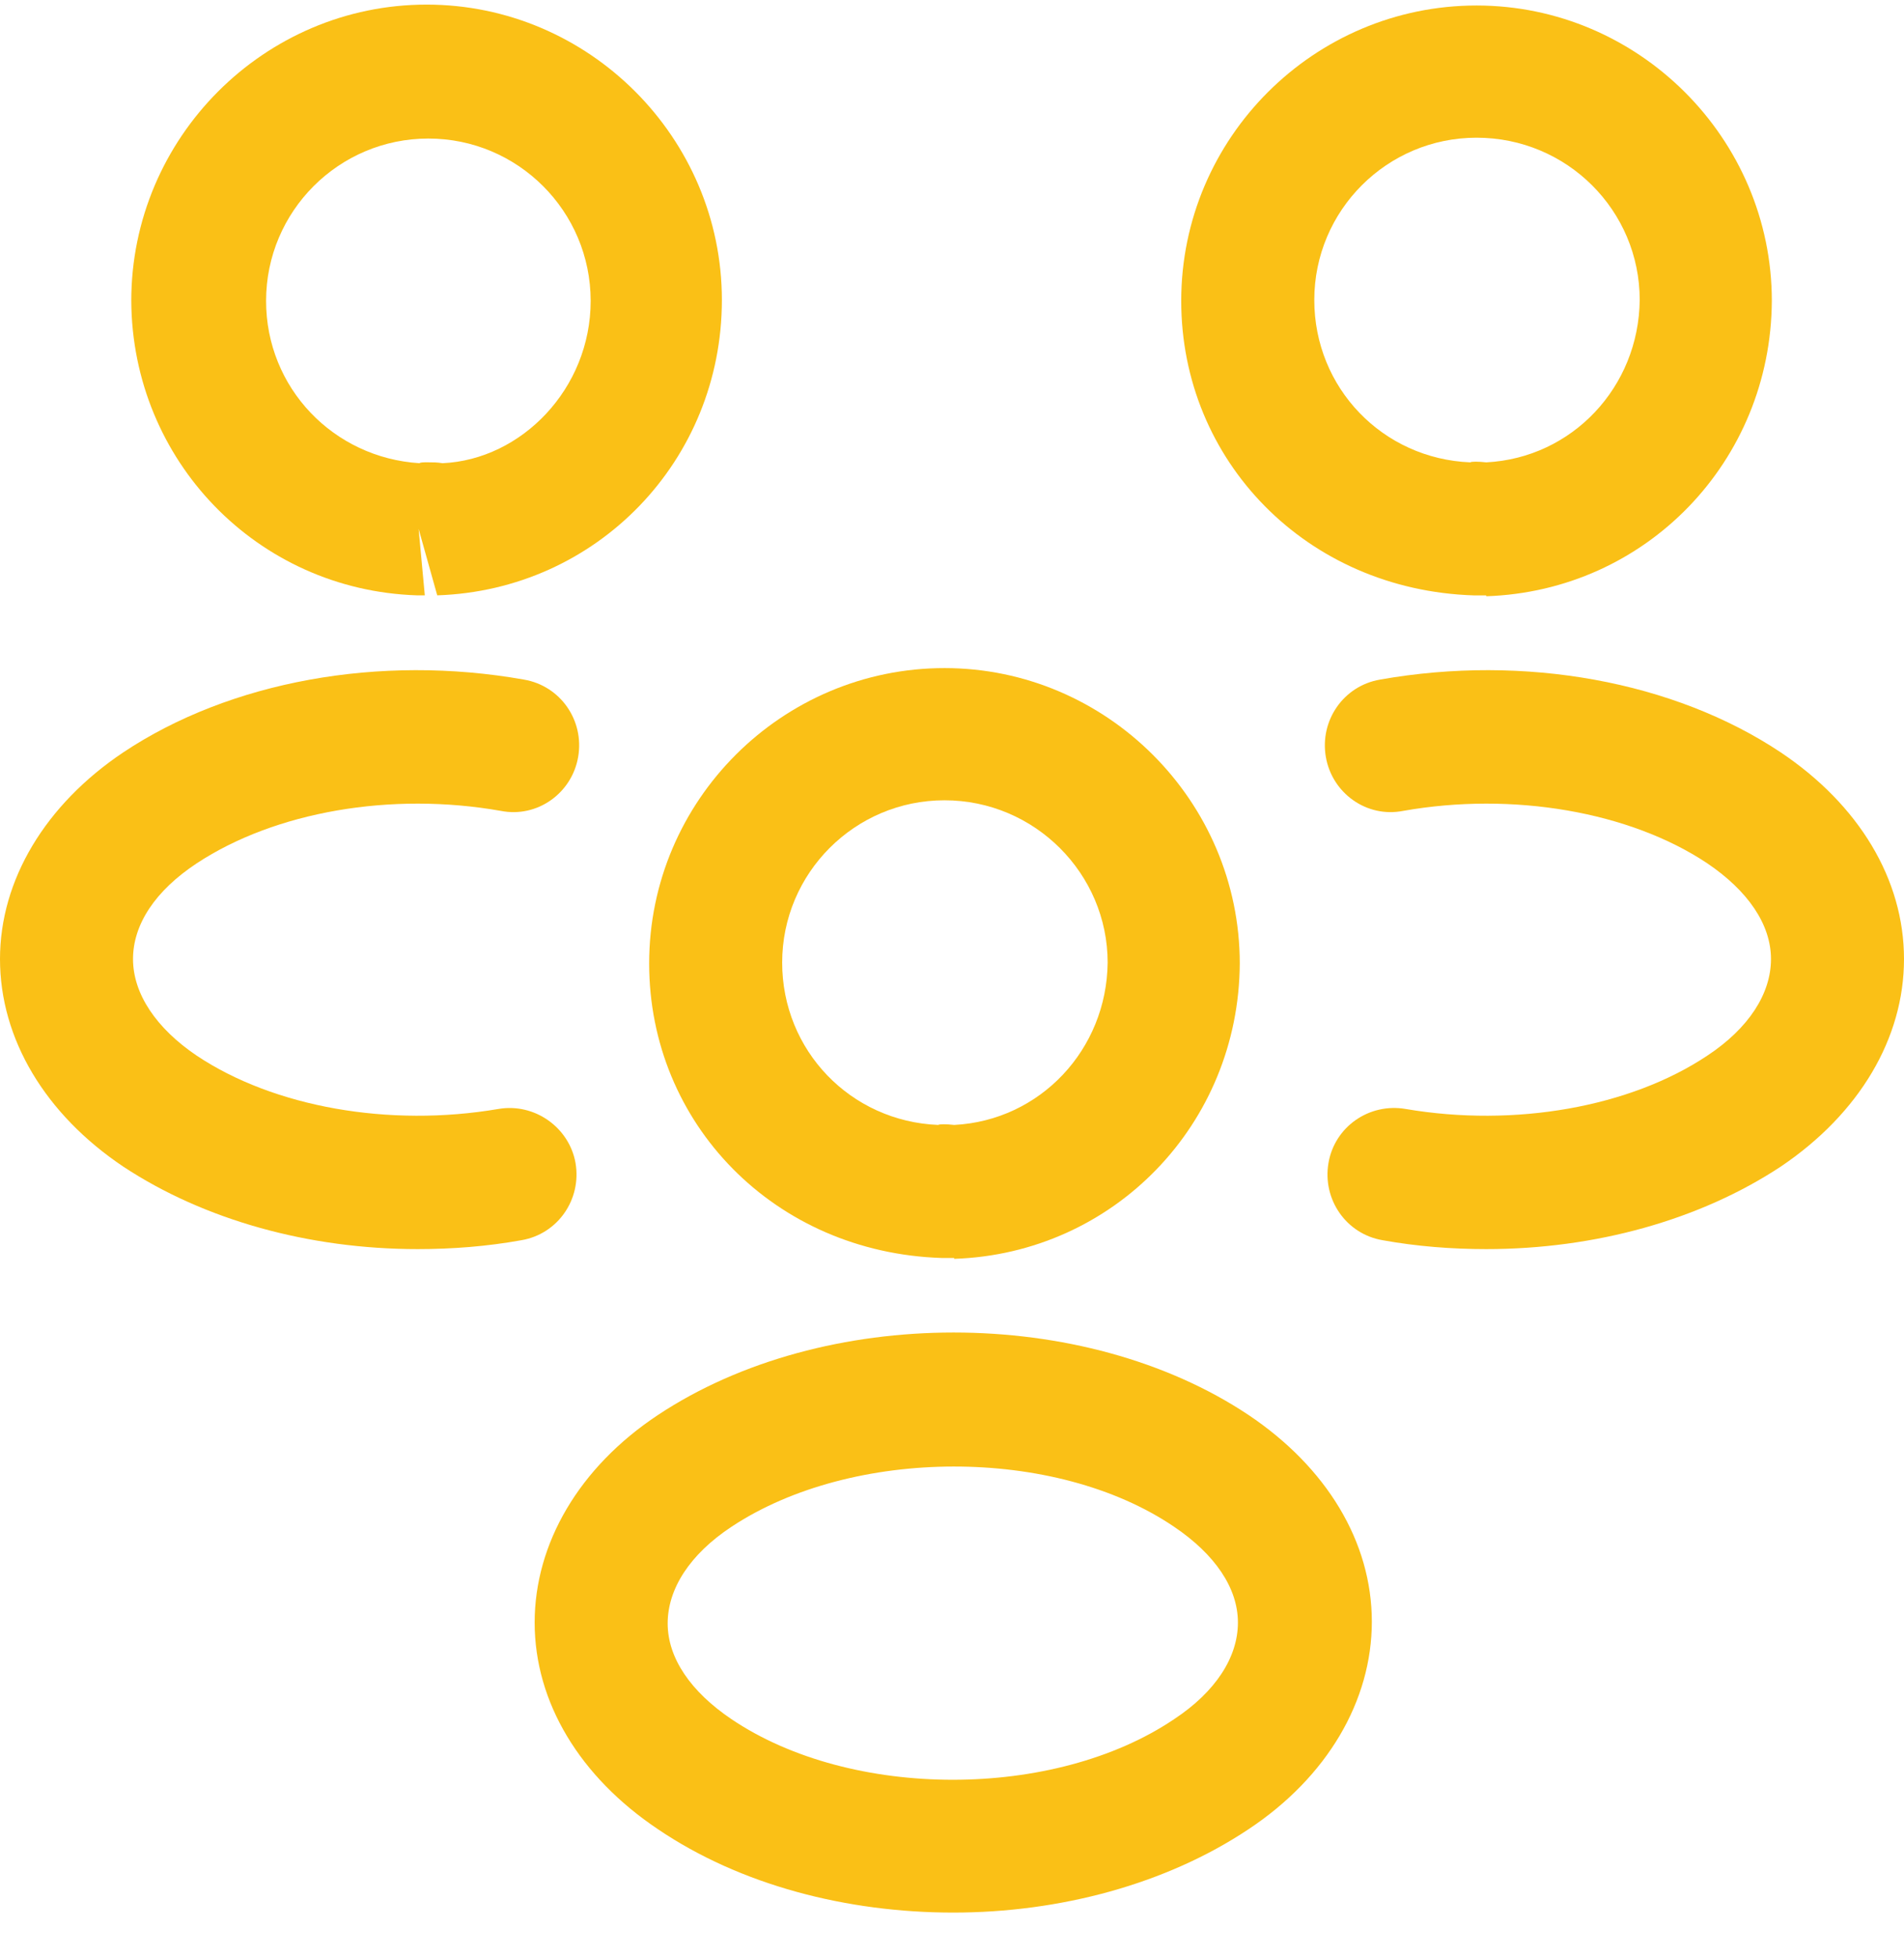 <svg width="36" height="37" viewBox="0 0 36 37" fill="none" xmlns="http://www.w3.org/2000/svg">
<path d="M28.086 11.255C28.035 11.255 28.002 11.255 27.951 11.255H27.868C24.699 11.154 22.334 8.706 22.334 5.688C22.334 2.603 24.85 0.104 27.918 0.104C30.986 0.104 33.501 2.62 33.501 5.688C33.485 8.723 31.12 11.171 28.102 11.271C28.102 11.255 28.102 11.255 28.086 11.255ZM27.918 2.603C26.224 2.603 24.85 3.978 24.85 5.671C24.85 7.331 26.141 8.673 27.801 8.74C27.817 8.723 27.951 8.723 28.102 8.74C29.729 8.656 30.986 7.314 31.003 5.671C31.003 3.978 29.628 2.603 27.918 2.603Z" fill="#FAC016"/>
<path d="M28.103 23.612C27.449 23.612 26.795 23.562 26.141 23.444C25.453 23.327 25.001 22.673 25.118 21.985C25.235 21.298 25.889 20.845 26.577 20.963C28.639 21.315 30.819 20.929 32.278 19.957C33.066 19.437 33.485 18.783 33.485 18.129C33.485 17.475 33.049 16.838 32.278 16.318C30.819 15.346 28.606 14.96 26.527 15.329C25.839 15.463 25.185 14.993 25.068 14.306C24.951 13.619 25.403 12.965 26.091 12.847C28.824 12.361 31.657 12.881 33.669 14.222C35.145 15.211 36 16.62 36 18.129C36 19.621 35.162 21.047 33.669 22.053C32.144 23.059 30.165 23.612 28.103 23.612Z" fill="#FAC016"/>
<path d="M7.915 11.254C7.898 11.254 7.881 11.254 7.881 11.254C4.863 11.154 2.499 8.706 2.482 5.688C2.482 2.602 4.997 0.087 8.066 0.087C11.134 0.087 13.649 2.602 13.649 5.671C13.649 8.706 11.285 11.154 8.267 11.254L7.915 9.997L8.032 11.254C7.999 11.254 7.948 11.254 7.915 11.254ZM8.082 8.739C8.183 8.739 8.267 8.739 8.367 8.756C9.86 8.689 11.168 7.348 11.168 5.688C11.168 3.994 9.793 2.619 8.099 2.619C6.406 2.619 5.031 3.994 5.031 5.688C5.031 7.331 6.305 8.655 7.932 8.756C7.948 8.739 8.015 8.739 8.082 8.739Z" fill="#FAC016"/>
<path d="M7.897 23.612C5.835 23.612 3.856 23.059 2.331 22.053C0.855 21.063 0 19.638 0 18.129C0 16.637 0.855 15.211 2.331 14.222C4.343 12.881 7.176 12.361 9.909 12.847C10.597 12.965 11.05 13.619 10.932 14.306C10.815 14.993 10.161 15.463 9.473 15.329C7.394 14.96 5.198 15.346 3.722 16.318C2.934 16.838 2.515 17.475 2.515 18.129C2.515 18.783 2.951 19.437 3.722 19.957C5.181 20.929 7.361 21.315 9.423 20.963C10.111 20.845 10.764 21.315 10.882 21.985C10.999 22.673 10.547 23.327 9.859 23.444C9.205 23.562 8.551 23.612 7.897 23.612Z" fill="#FAC016"/>
<path d="M18.025 23.78C17.975 23.78 17.942 23.78 17.891 23.78H17.807C14.638 23.679 12.274 21.231 12.274 18.213C12.274 15.128 14.789 12.629 17.858 12.629C20.926 12.629 23.441 15.145 23.441 18.213C23.424 21.248 21.06 23.696 18.042 23.796C18.042 23.78 18.042 23.78 18.025 23.78ZM17.858 15.128C16.164 15.128 14.789 16.503 14.789 18.196C14.789 19.856 16.08 21.198 17.74 21.265C17.757 21.248 17.891 21.248 18.042 21.265C19.669 21.181 20.926 19.839 20.943 18.196C20.943 16.519 19.568 15.128 17.858 15.128Z" fill="#FAC016"/>
<path d="M18.023 36.154C16.011 36.154 13.999 35.634 12.44 34.578C10.964 33.589 10.109 32.18 10.109 30.671C10.109 29.179 10.948 27.737 12.44 26.748C15.575 24.669 20.488 24.669 23.607 26.748C25.082 27.737 25.938 29.145 25.938 30.655C25.938 32.147 25.099 33.589 23.607 34.578C22.048 35.618 20.036 36.154 18.023 36.154ZM13.832 28.86C13.044 29.38 12.624 30.034 12.624 30.688C12.624 31.342 13.06 31.979 13.832 32.499C16.095 34.025 19.935 34.025 22.198 32.499C22.987 31.979 23.406 31.325 23.406 30.671C23.406 30.017 22.97 29.38 22.198 28.86C19.952 27.335 16.112 27.351 13.832 28.86Z" fill="#FAC016"/>
</svg>
